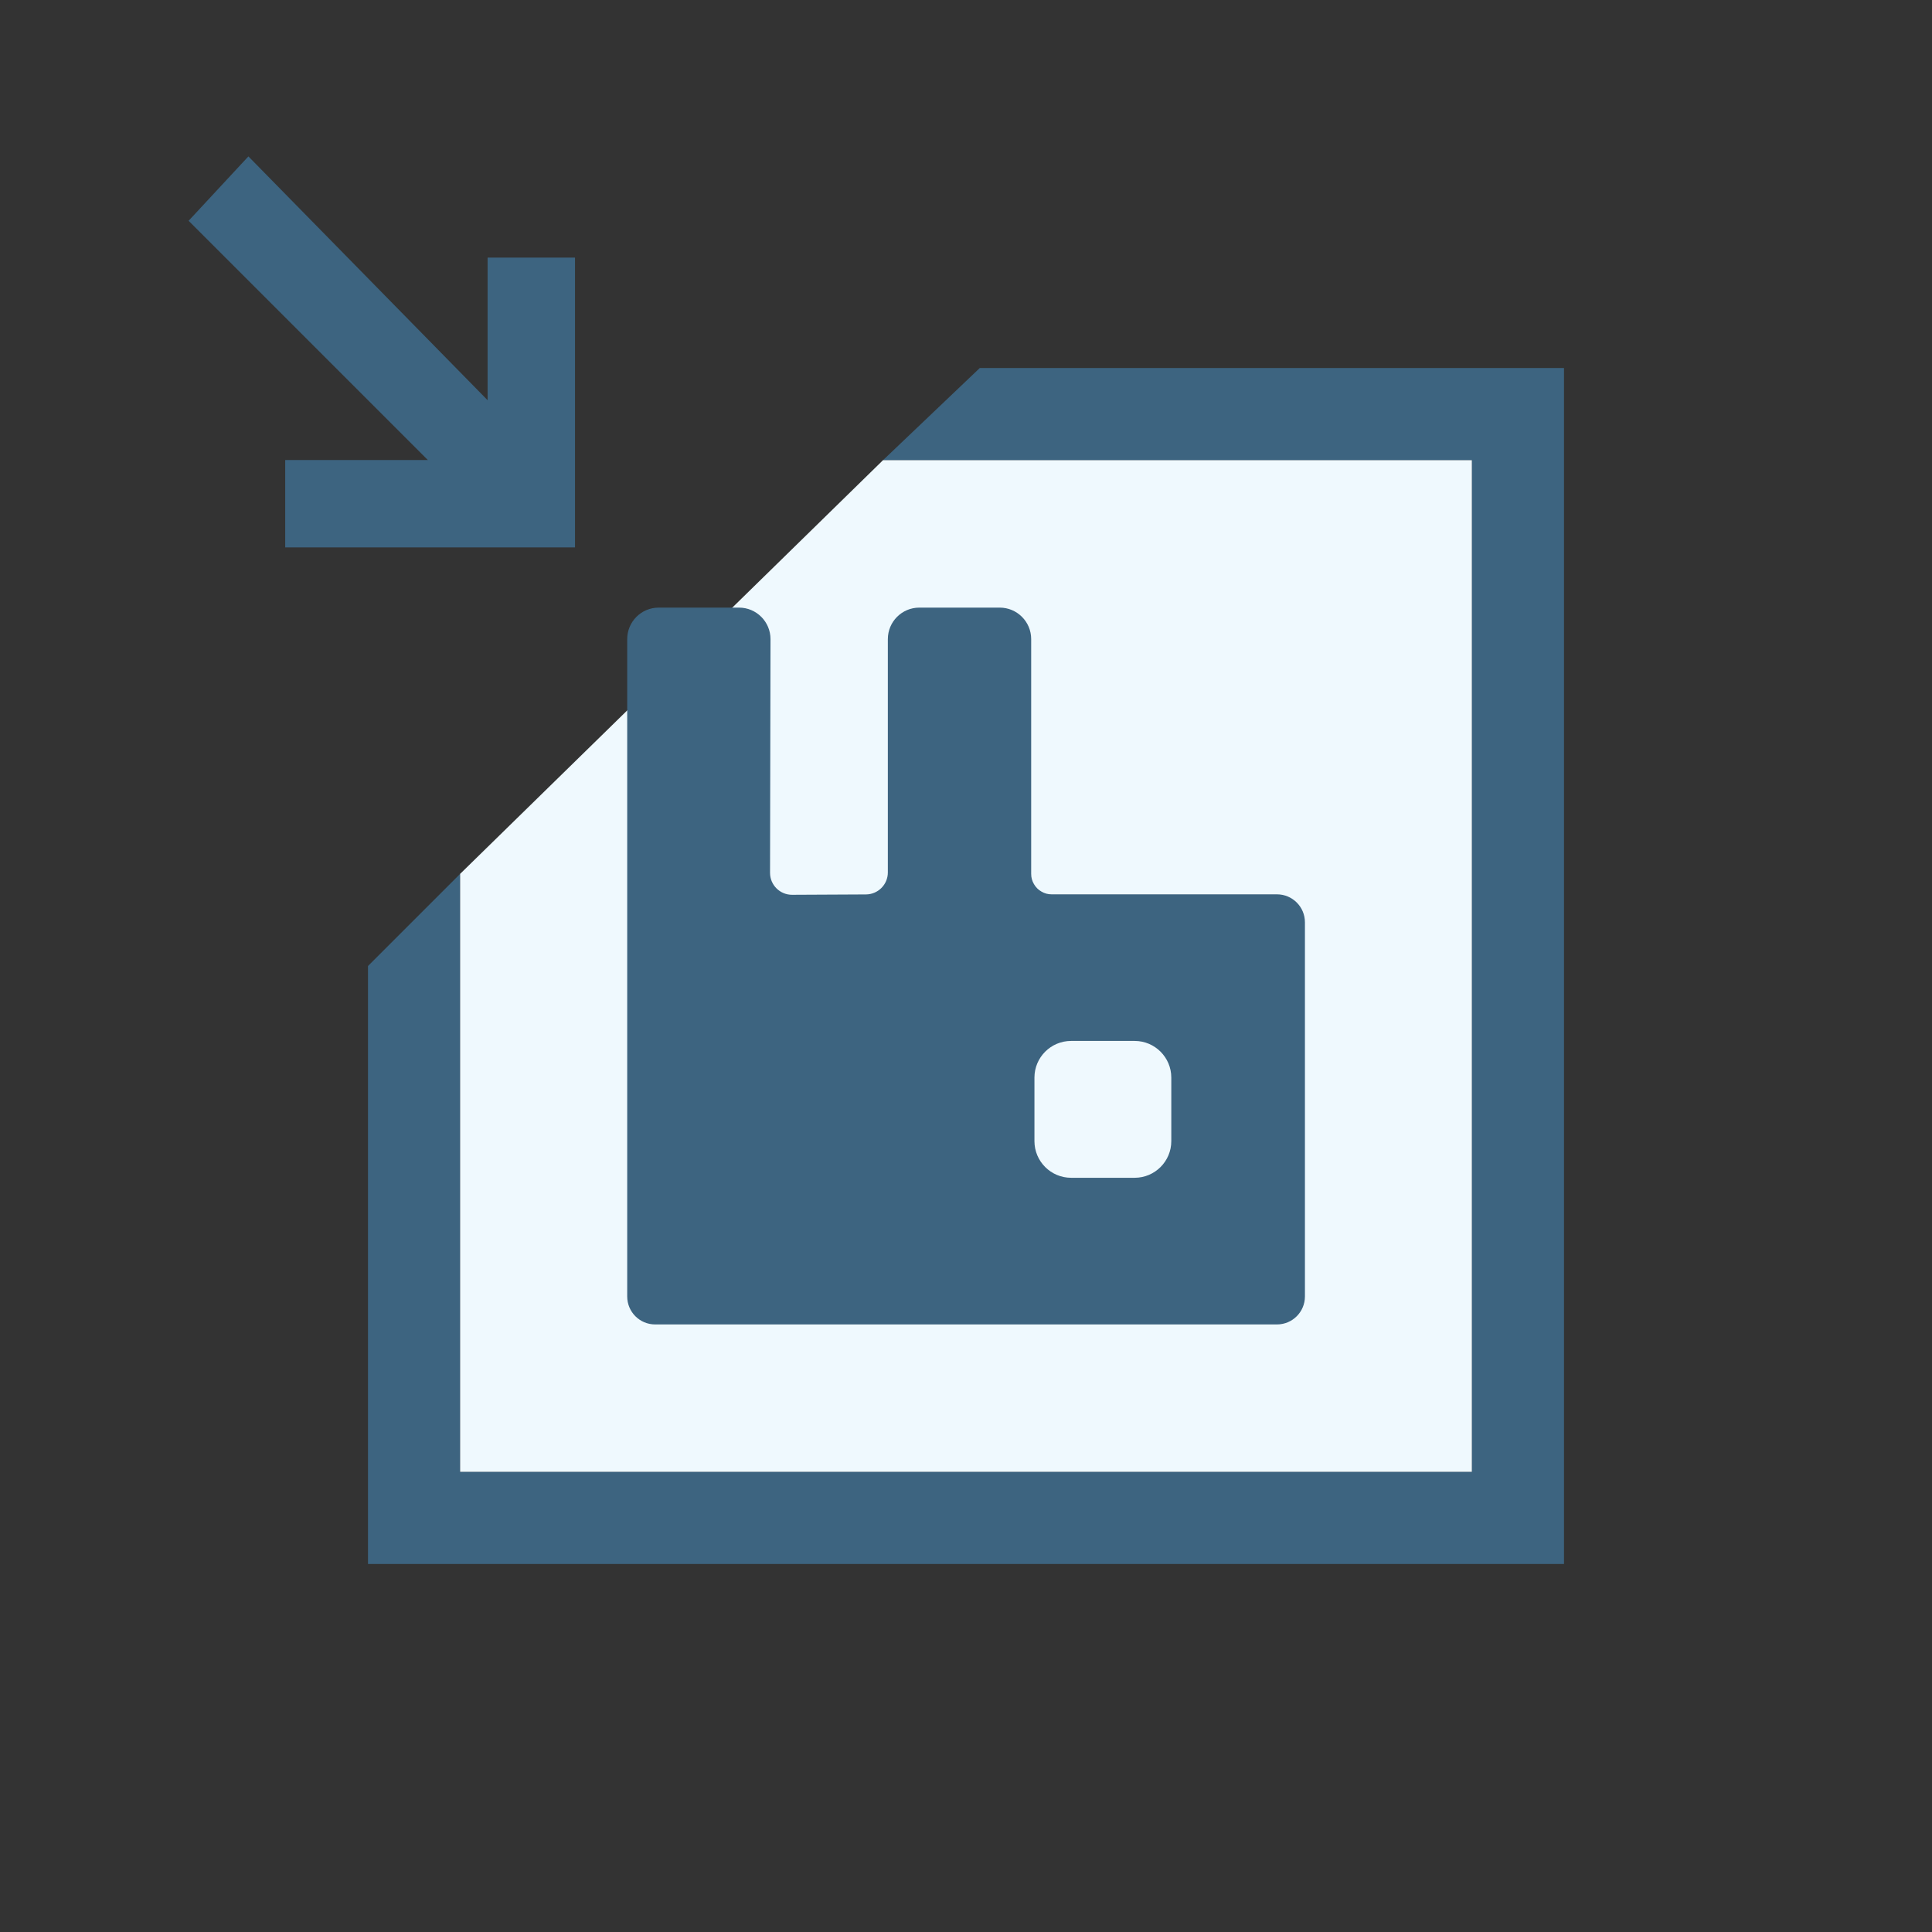 <?xml version="1.0" encoding="UTF-8" standalone="no"?>
<!-- Generator: Adobe Illustrator 21.1.0, SVG Export Plug-In . SVG Version: 6.00 Build 0)  -->

<svg
   xmlns:dc="http://purl.org/dc/elements/1.1/"
   xmlns:cc="http://creativecommons.org/ns#"
   xmlns:rdf="http://www.w3.org/1999/02/22-rdf-syntax-ns#"
   xmlns:svg="http://www.w3.org/2000/svg"
   xmlns="http://www.w3.org/2000/svg"
   xmlns:sodipodi="http://sodipodi.sourceforge.net/DTD/sodipodi-0.dtd"
   xmlns:inkscape="http://www.inkscape.org/namespaces/inkscape"
   version="1.1"
   id="apache-kafka-producer"
   x="0px"
   y="0px"
   width="42px"
   height="42px"
   viewBox="0 0 42 42"
   style="enable-background:new 0 0 42 42;"
   xml:space="preserve"
   inkscape:version="0.91 r13725"
   sodipodi:docname="KafkaProducerOutput.svg"><rect x="0" y="0" width="42" height="42" fill="#333333" stroke="none"/><defs
     id="defs23" /><sodipodi:namedview
     pagecolor="#ffffff"
     bordercolor="#666666"
     borderopacity="1"
     objecttolerance="10"
     gridtolerance="10"
     guidetolerance="10"
     inkscape:pageopacity="0"
     inkscape:pageshadow="2"
     inkscape:window-width="1366"
     inkscape:window-height="747"
     id="namedview21"
     showgrid="false"
     inkscape:zoom="5.6190476"
     inkscape:cx="-0.44491525"
     inkscape:cy="21"
     inkscape:window-x="0"
     inkscape:window-y="21"
     inkscape:window-maximized="1"
     inkscape:current-layer="g5" /><style
     type="text/css"
     id="style3">
	.st0{fill:#3D6480;}
	.st1{fill:#EFF9FE;}
	.st2{display:none;fill-rule:evenodd;clip-rule:evenodd;fill:none;stroke:#3D6480;stroke-miterlimit:3.864;}
</style><g
     id="g5"><polygon
       class="st0"
       points="12.5,5.6 10.6,5.6 10.6,8.7 5.4,3.4 4.1,4.8 9.3,10 6.2,10 6.2,11.9 12.5,11.9  "
       id="polygon7" /><g
       id="g9"><polygon
         class="st1"
         points="32,32 32,10 19.2,10 10,19 10,32   "
         id="polygon11" /><polygon
         class="st0"
         points="32,10 32,32 10,32 10,19 8,21 8,34 34,34 34,8 21.3,8 19.2,10   "
         id="polygon13" /></g><path
       class="st2"
       d="M0,3c0-1.7,1.3-3,3-3l36,0c1.7,0,3,1.3,3,3v36c0,1.7-1.3,3-3,3H3c-1.7,0-3-1.3-3-3L0,3z"
       id="path15" /><path
       inkscape:connector-curvature="0"
       style="fill:#3d6480;fill-opacity:1;stroke:none"
       d="m 27.759,19.442 -4.897,0 c -0.082,0 -0.152,-0.019 -0.222,-0.06 -0.071,-0.041 -0.122,-0.092 -0.163,-0.163 -0.041,-0.071 -0.06,-0.141 -0.06,-0.222 l 0,-5.103 c 0,-0.378 -0.306,-0.685 -0.684,-0.685 l -1.748,0 c -0.378,0 -0.684,0.307 -0.684,0.685 l 0,5.072 c 0,0.263 -0.213,0.477 -0.476,0.478 l -1.605,0.008 c -0.265,0.001 -0.481,-0.214 -0.48,-0.479 l 0.01,-5.078 c 8.87e-4,-0.378 -0.306,-0.686 -0.684,-0.686 l -1.747,0 c -0.378,0 -0.684,0.307 -0.684,0.685 l 0,14.29 c 0,0.336 0.272,0.608 0.607,0.608 l 13.518,0 c 0.336,0 0.608,-0.272 0.608,-0.608 l 0,-8.134 c 0,-0.336 -0.272,-0.608 -0.608,-0.608 z m -2.296,5.365 c 0,0.44 -0.357,0.797 -0.797,0.797 l -1.381,0 c -0.44,0 -0.797,-0.357 -0.797,-0.797 l 0,-1.381 c 0,-0.44 0.357,-0.797 0.797,-0.797 l 1.381,0 c 0.44,0 0.797,0.357 0.797,0.797 l 0,1.381 z"
       id="path61" /></g></svg>